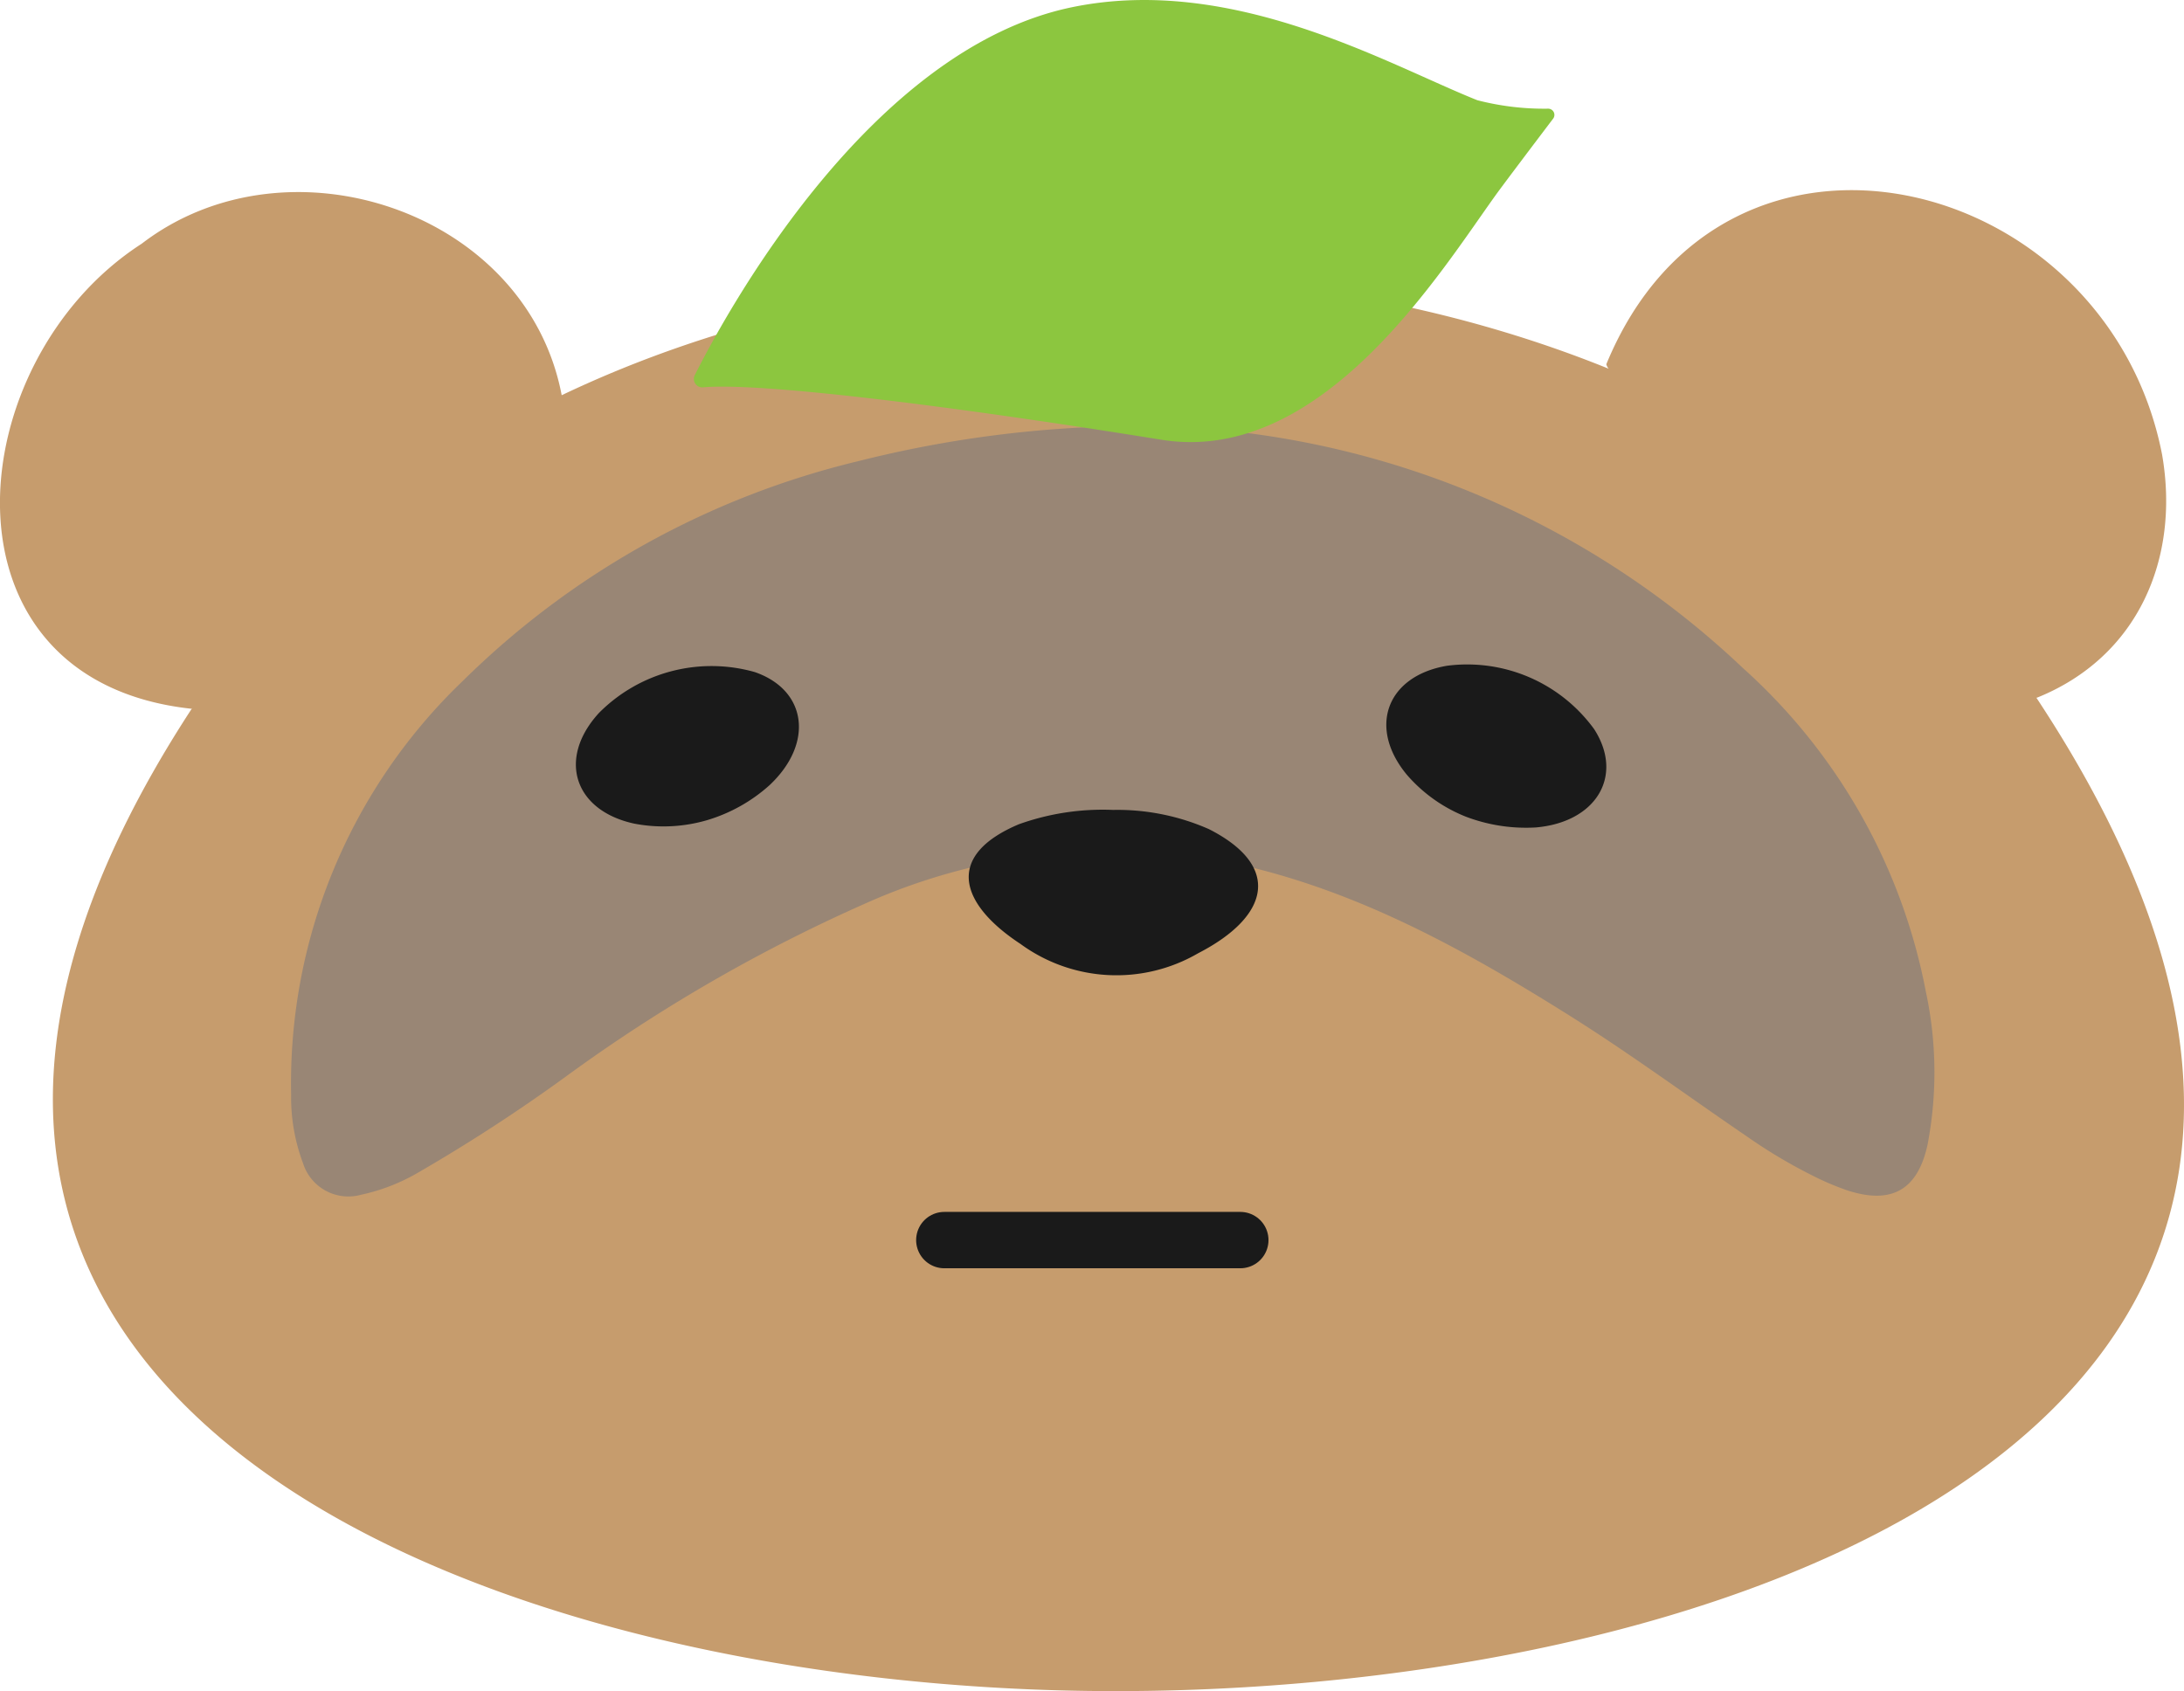 <svg id="コンポーネント_85_3" data-name="コンポーネント 85 – 3" xmlns="http://www.w3.org/2000/svg" width="77.478" height="60" viewBox="0 0 77.478 60">
  <g id="tanu">
    <path id="パス_54" data-name="パス 54" d="M6.812,79.356C-8.845,103.32,15.852,113.6,37.538,114.2c22.342.616,52.13-8.848,34.7-35.224l.017.007c3.585-1.438,5.088-4.931,4.446-8.627-1.94-9.982-15.507-13.434-19.716-3.208a.362.362,0,0,0,.083.16c-11.6-4.7-25.992-4.378-37.142.94C18.682,61.7,10.2,58.9,5.027,62.872c-6.486,4.183-7.5,15.493,1.759,16.5Z" transform="translate(0 -54.225)" fill="#c69c6d"/>
    <path id="パス_55" data-name="パス 55" d="M123.247,136.65a31.3,31.3,0,0,1,21.615,8.592,20.613,20.613,0,0,1,6.488,11.483,13.636,13.636,0,0,1,.058,5.433c-.353,1.607-1.28,2.125-2.85,1.613a9.844,9.844,0,0,1-1.217-.518,18.289,18.289,0,0,1-2.323-1.383c-2.111-1.438-4.171-2.958-6.333-4.314-3.963-2.487-8.05-4.726-12.746-5.556a21.441,21.441,0,0,0-11.891,1.452,57.308,57.308,0,0,0-10.889,6.241,60.152,60.152,0,0,1-5.316,3.459,6.87,6.87,0,0,1-2,.774,1.688,1.688,0,0,1-2.067-1.126,6.636,6.636,0,0,1-.419-2.433,19.75,19.75,0,0,1,6.094-14.674,29.88,29.88,0,0,1,14.015-7.792A40.949,40.949,0,0,1,123.247,136.65Z" transform="translate(-83.029 -121.536)" fill="#998675"/>
    <path id="パス_56" data-name="パス 56" d="M315.805,259.82a8.05,8.05,0,0,1,3.4.681c2.576,1.306,2.176,3.088-.384,4.406a5.766,5.766,0,0,1-6.3-.332c-2.146-1.41-2.711-3.127-.056-4.247A8.818,8.818,0,0,1,315.805,259.82Z" transform="translate(-276.319 -231.083)" fill="#1a1a1a"/>
    <path id="パス_57" data-name="パス 57" d="M189.371,219a5.5,5.5,0,0,1-2.595.125c-2.14-.465-2.727-2.313-1.252-3.924a5.625,5.625,0,0,1,5.53-1.453c1.864.644,2.1,2.544.513,4.023A5.779,5.779,0,0,1,189.371,219Z" transform="translate(-164.278 -189.902)" fill="#1a1a1a"/>
    <path id="パス_58" data-name="パス 58" d="M447.461,218.443a5.4,5.4,0,0,1-2.1-1.493c-1.388-1.679-.713-3.5,1.429-3.863a5.565,5.565,0,0,1,5.219,2.249c1.062,1.65.083,3.3-2.067,3.488A6,6,0,0,1,447.461,218.443Z" transform="translate(-395.456 -189.465)" fill="#1a1a1a"/>
    <path id="パス_59" data-name="パス 59" d="M239.123,15.6c-8.223-1.327-14.423-2.03-16.259-1.858a.3.3,0,0,1-.292-.429C223.7,11.065,228.785,1.735,235.957.254c5.716-1.18,11.211,2.037,14.379,3.3a9.484,9.484,0,0,0,2.506.3.221.221,0,0,1,.176.363c-.531.7-1.683,2.225-2,2.66C249.026,9.64,244.828,16.52,239.123,15.6Z" transform="translate(-197.927 0.002)" fill="#8cc63f"/>
    <line id="線_38" data-name="線 38" x1="10.5" transform="translate(33.5 44)" fill="none" stroke="#1a1a1a" stroke-linecap="round" stroke-width="2"/>
  </g>
</svg>
